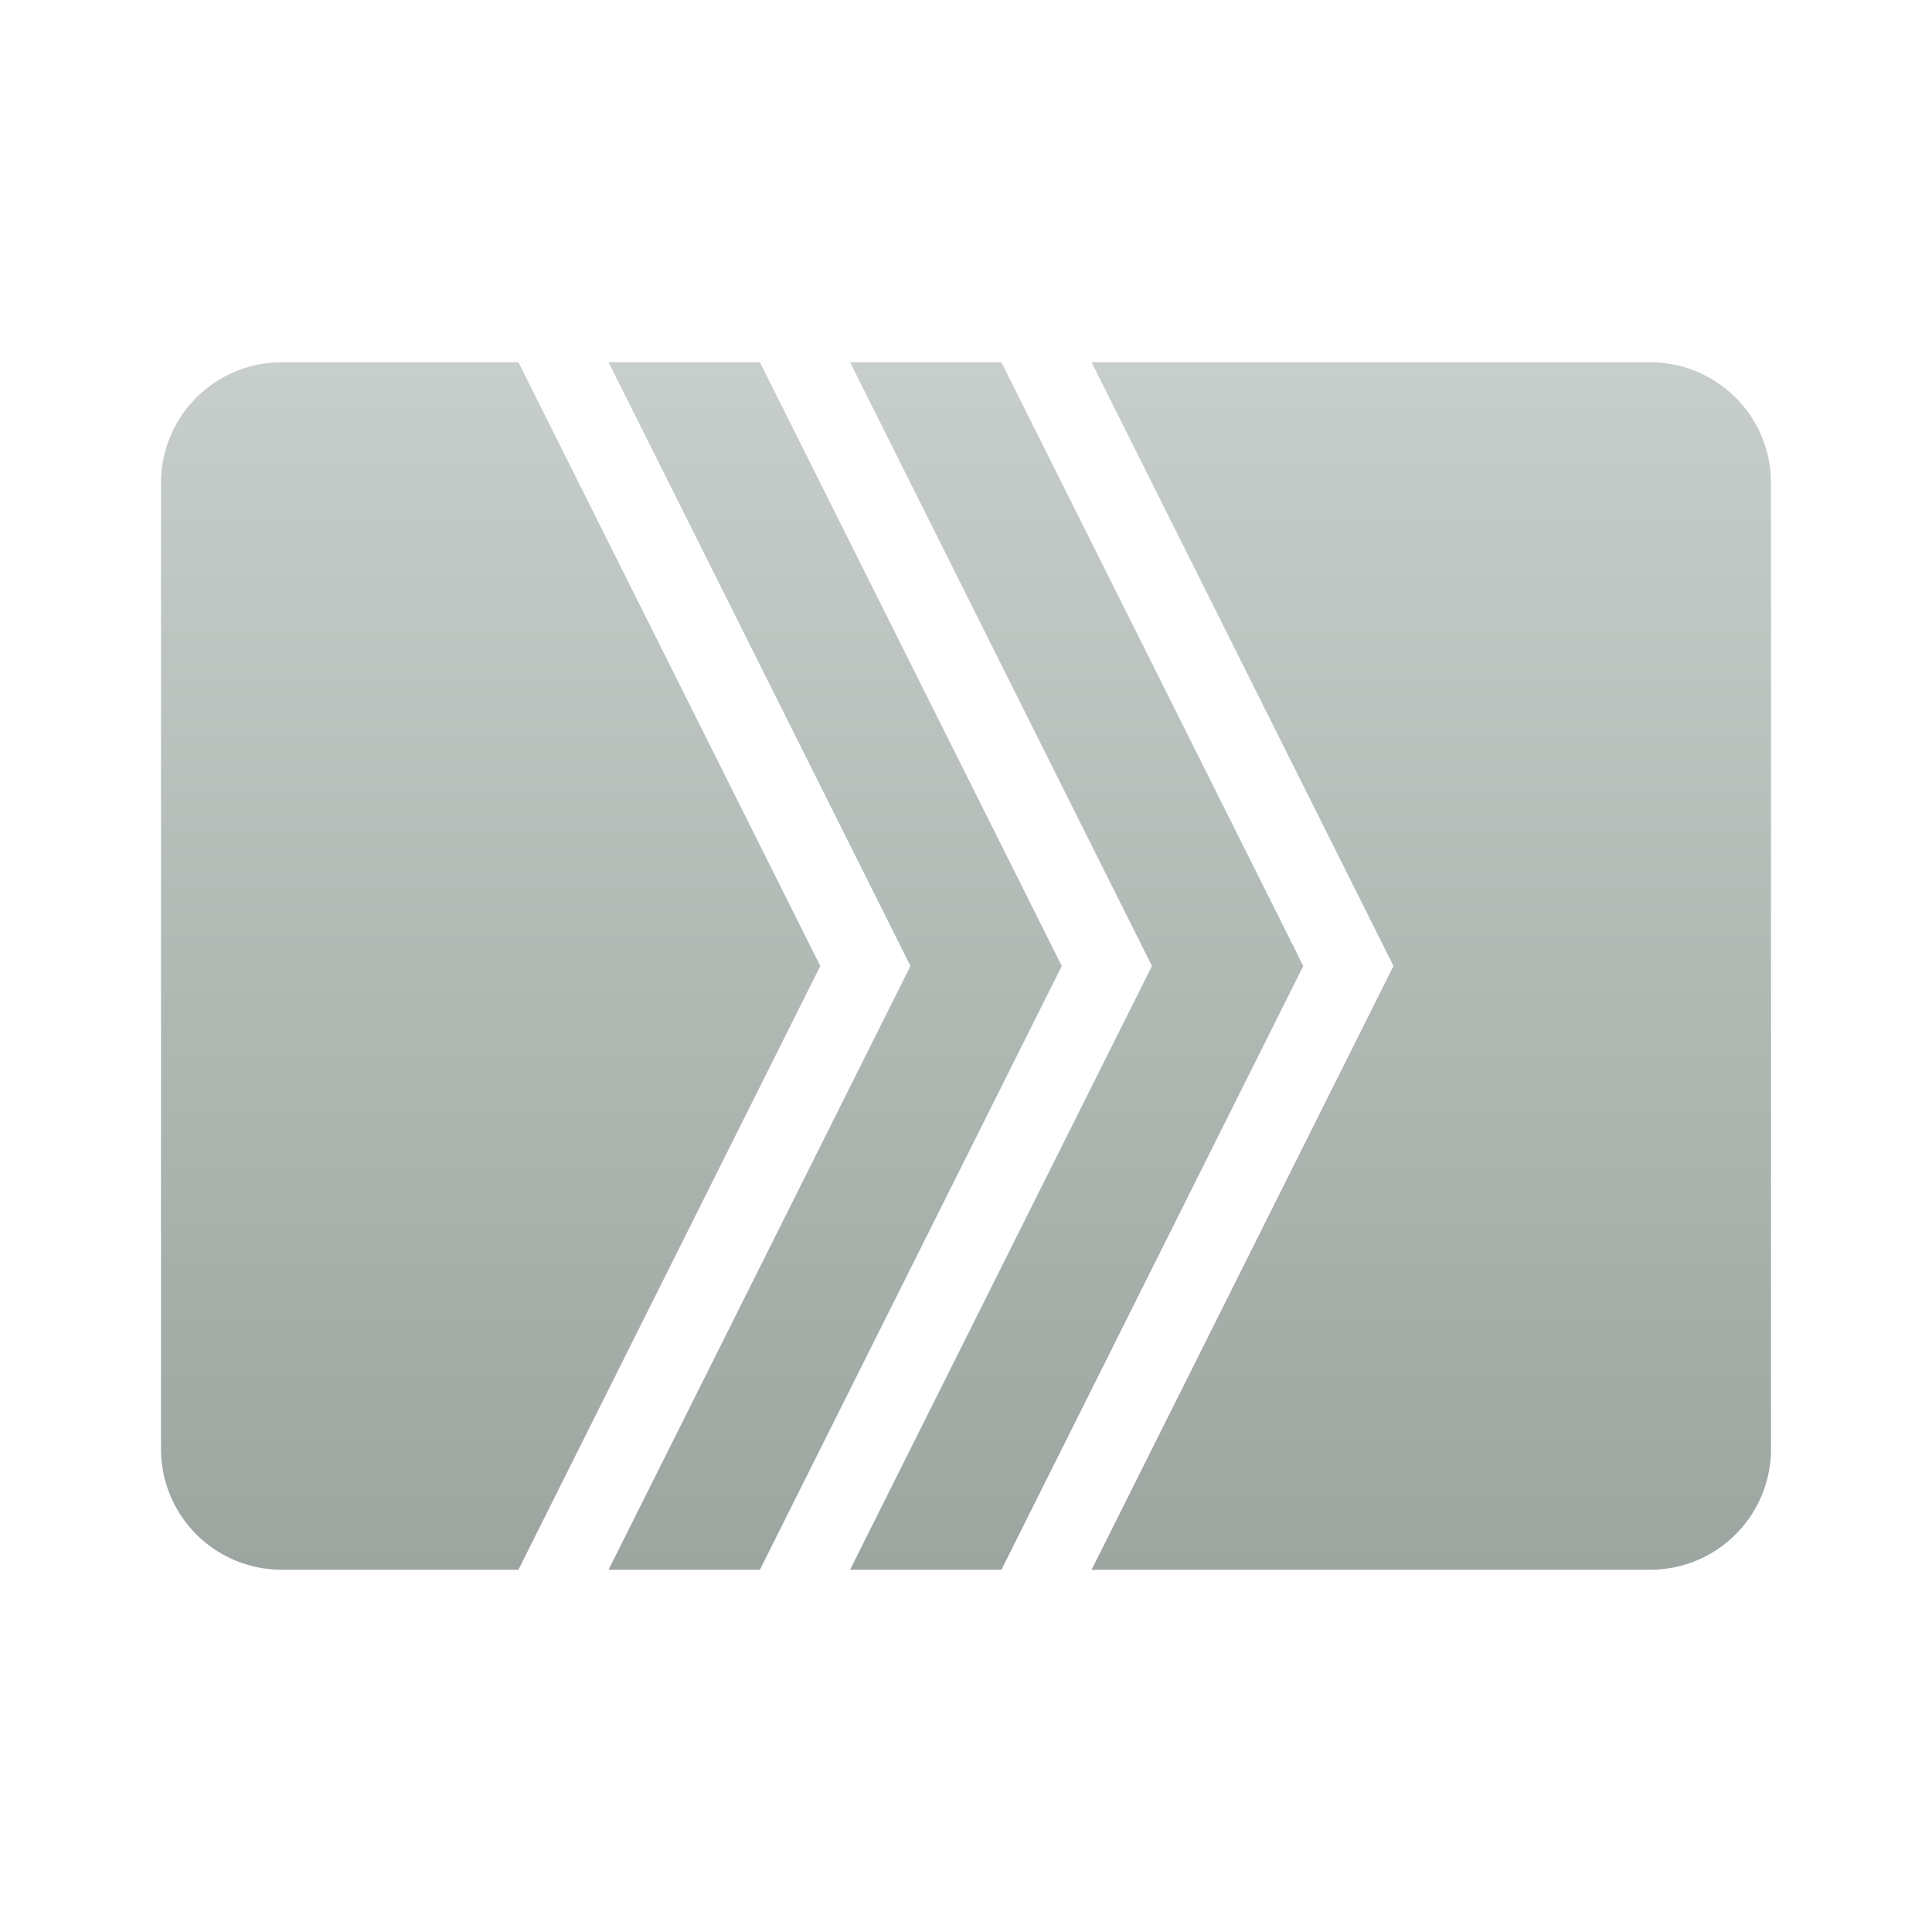 <svg xmlns="http://www.w3.org/2000/svg" viewBox="0 0 48 48" width="48" height="48">
    <defs>
        <linearGradient id="a" x1="50%" x2="50%" y1="0%" y2="100%">
            <stop stop-color="#C7CECB" offset="0%"></stop>
            <stop stop-color="#9CA5A0" offset="100%"></stop>
        </linearGradient>
    </defs>
    <path fill="url(#a)" fill-rule="evenodd" d="M24.88 9l7.5 15-7.5 15h-3.76l7.5-15-7.5-15h3.76zm2.24 0H41a3 3 0 0 1 3 3v24a3 3 0 0 1-3 3H27.12l7.5-15-7.5-15zm-8.24 0l7.5 15-7.5 15h-3.76l7.5-15-7.5-15h3.76zm-6 0l7.5 15-7.5 15H7a3 3 0 0 1-3-3V12a3 3 0 0 1 3-3h5.88z"></path>
</svg>